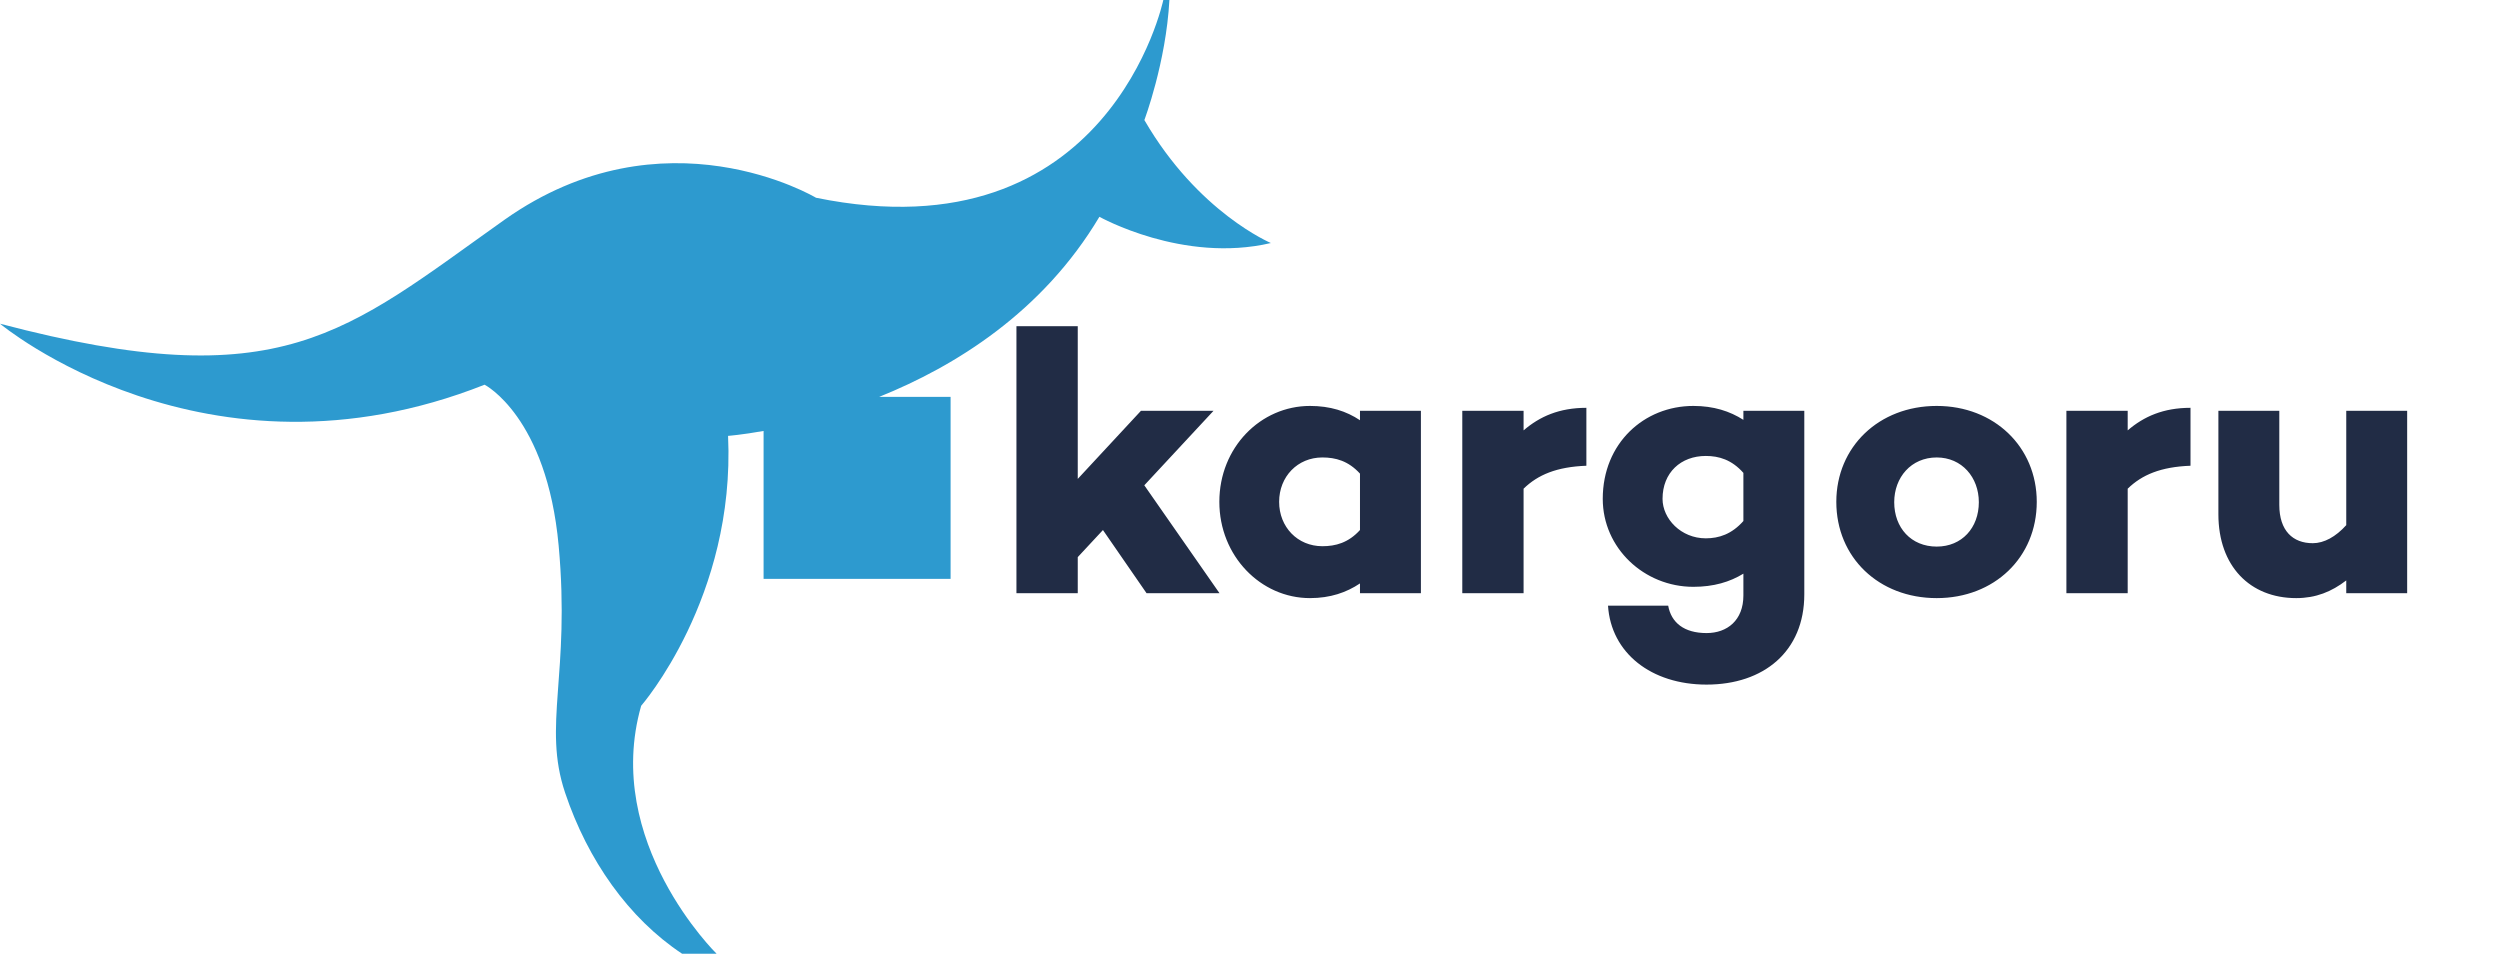<svg width="118" height="46" viewBox="0 0 118 46" fill="none" xmlns="http://www.w3.org/2000/svg">
<path d="M54.014 5.666C54.014 5.666 55.036 2.957 55.196 0H54.908C54.908 0 52.37 12.167 38.516 9.334C38.516 9.334 31.349 5.046 23.815 10.371C16.281 15.712 13.328 18.793 0 15.279C0 15.279 9.689 23.375 22.873 18.158C22.873 18.158 25.81 19.659 26.369 25.759C26.927 31.858 25.603 34.226 26.672 37.415C27.741 40.604 29.673 43.344 32.195 45.016H33.823C33.823 45.016 28.428 39.737 30.263 33.313C30.263 33.313 34.717 28.204 34.365 20.573C34.365 20.573 35.004 20.526 36.041 20.341V27.322H44.868V18.731H41.5C45.076 17.291 49.21 14.737 51.892 10.232C51.892 10.232 55.834 12.446 59.984 11.471C60 11.471 56.552 10.046 54.014 5.666Z" fill="#2D9ACF"/>
<path d="M54.118 28H57.561L54.011 22.906L57.277 19.391H53.852L50.87 22.604V15.398H47.976V28H50.87V26.296L52.059 25.018L54.118 28ZM64.191 19.391V19.835C63.552 19.409 62.789 19.16 61.831 19.16C59.505 19.16 57.553 21.113 57.553 23.687C57.553 26.243 59.505 28.231 61.831 28.231C62.789 28.231 63.552 27.965 64.191 27.538V28H67.067V19.391H64.191ZM62.416 25.781C61.245 25.781 60.375 24.876 60.375 23.687C60.375 22.497 61.245 21.592 62.416 21.592C63.038 21.592 63.641 21.752 64.191 22.355V25.018C63.641 25.622 63.038 25.781 62.416 25.781ZM74.877 19.249C73.599 19.249 72.676 19.657 71.913 20.314V19.391H69.02V28H71.913V23.066C72.588 22.409 73.475 22.036 74.877 21.983V19.249ZM82.288 19.391V19.817C81.649 19.409 80.886 19.16 79.927 19.16C77.602 19.16 75.65 20.918 75.65 23.545C75.65 25.87 77.602 27.698 79.927 27.698C80.886 27.698 81.649 27.468 82.288 27.077V28.107C82.288 29.278 81.525 29.881 80.549 29.881C79.484 29.881 78.88 29.384 78.738 28.586H75.898C76.04 30.822 77.939 32.313 80.549 32.313C83.246 32.313 85.163 30.751 85.163 28.053V19.391H82.288ZM80.513 25.409C79.341 25.409 78.472 24.485 78.472 23.545C78.472 22.302 79.341 21.521 80.513 21.521C81.134 21.521 81.738 21.699 82.288 22.32V24.592C81.738 25.213 81.134 25.409 80.513 25.409ZM91.413 19.16C88.68 19.16 86.674 21.095 86.674 23.687C86.674 26.314 88.68 28.231 91.413 28.231C94.129 28.231 96.135 26.314 96.135 23.687C96.135 21.095 94.129 19.16 91.413 19.16ZM91.413 25.799C90.206 25.799 89.407 24.912 89.407 23.704C89.407 22.533 90.206 21.592 91.413 21.592C92.602 21.592 93.401 22.533 93.401 23.704C93.401 24.912 92.602 25.799 91.413 25.799ZM103.392 19.249C102.114 19.249 101.191 19.657 100.427 20.314V19.391H97.534V28H100.427V23.066C101.102 22.409 101.989 22.036 103.392 21.983V19.249ZM110.743 19.391V24.787C110.246 25.337 109.696 25.639 109.163 25.639C108.222 25.639 107.583 25.053 107.583 23.829V19.391H104.708V24.273C104.708 26.722 106.199 28.231 108.382 28.231C109.305 28.231 110.051 27.929 110.743 27.396V28H113.618V19.391H110.743Z" fill="#212C45"/>
</svg>
